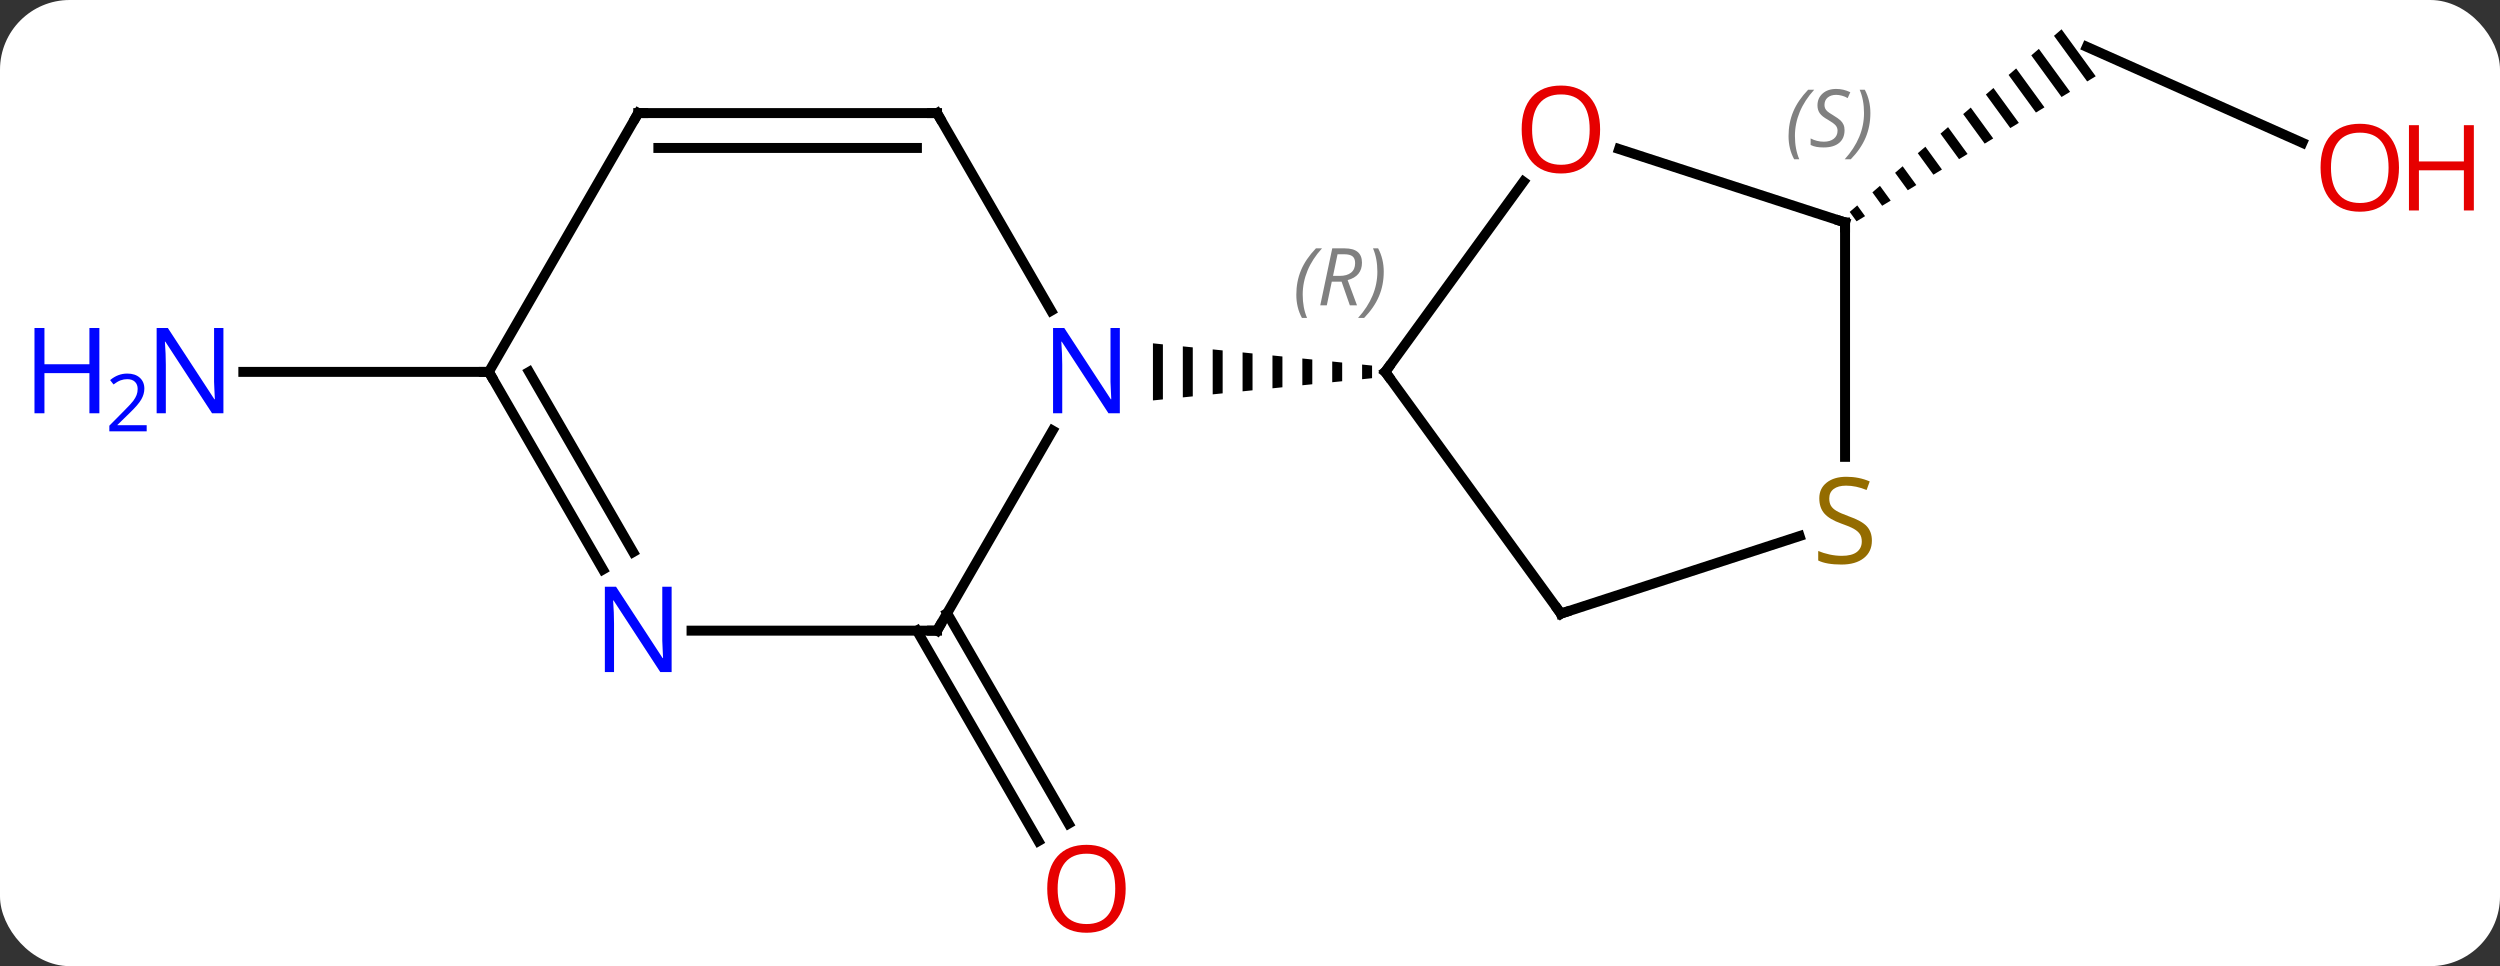 <svg width="251" viewBox="0 0 251 97" style="fill-opacity:1; color-rendering:auto; color-interpolation:auto; text-rendering:auto; stroke:black; stroke-linecap:square; stroke-miterlimit:10; shape-rendering:auto; stroke-opacity:1; fill:black; stroke-dasharray:none; font-weight:normal; stroke-width:1; font-family:'Open Sans'; font-style:normal; stroke-linejoin:miter; font-size:12; stroke-dashoffset:0; image-rendering:auto;" height="97" class="cas-substance-image" xmlns:xlink="http://www.w3.org/1999/xlink" xmlns="http://www.w3.org/2000/svg"><rect x="0" y="0" width="251" height="97" fill="#333333" stroke="none"/><svg class="cas-substance-single-component"><rect y="0" x="0" width="251" stroke="none" ry="7" rx="7" height="97" fill="white" class="cas-substance-group"/><svg y="0" x="0" width="251" viewBox="0 0 251 97" style="fill:black;" height="97" class="cas-substance-single-component-image"><svg><g><g transform="translate(128,47)" style="text-rendering:geometricPrecision; color-rendering:optimizeQuality; color-interpolation:linearRGB; stroke-linecap:butt; image-rendering:optimizeQuality;"><line y2="14.567" y1="35.694" x2="-32.911" x1="-20.712" style="fill:none;"/><line y2="16.317" y1="37.444" x2="-35.942" x1="-23.744" style="fill:none;"/><line y2="-32.663" y1="-42.297" x2="103.156" x1="81.516" style="fill:none;"/><path style="stroke:none;" d="M78.98 -44.058 L78.22 -43.403 L78.22 -43.403 L81.552 -38.823 L82.41 -39.343 L82.41 -39.343 L78.98 -44.058 ZM76.701 -42.093 L75.941 -41.439 L78.98 -37.262 L79.837 -37.782 L79.837 -37.782 L76.701 -42.093 ZM74.422 -40.129 L73.662 -39.474 L76.407 -35.702 L77.264 -36.222 L74.422 -40.129 ZM72.143 -38.165 L71.383 -37.51 L71.383 -37.51 L73.834 -34.142 L73.834 -34.142 L74.691 -34.662 L72.143 -38.165 ZM69.864 -36.2 L69.104 -35.545 L71.261 -32.581 L72.118 -33.101 L69.864 -36.2 ZM67.585 -34.236 L66.825 -33.581 L66.825 -33.581 L68.688 -31.021 L69.545 -31.541 L67.585 -34.236 ZM65.306 -32.271 L64.546 -31.616 L64.546 -31.616 L66.115 -29.46 L66.972 -29.981 L66.972 -29.981 L65.306 -32.271 ZM63.027 -30.307 L62.267 -29.652 L63.542 -27.9 L64.399 -28.42 L64.399 -28.42 L63.027 -30.307 ZM60.748 -28.342 L59.988 -27.687 L59.988 -27.687 L60.969 -26.34 L60.969 -26.34 L61.826 -26.86 L60.748 -28.342 ZM58.469 -26.378 L57.709 -25.723 L57.709 -25.723 L58.396 -24.779 L58.396 -24.779 L59.253 -25.299 L58.469 -26.378 Z"/><line y2="-9.663" y1="-9.663" x2="-78.921" x1="-103.569" style="fill:none;"/><line y2="-28.761" y1="-9.663" x2="24.956" x1="11.079" style="fill:none;"/><line y2="14.607" y1="-9.663" x2="28.713" x1="11.079" style="fill:none;"/><path style="stroke:none;" d="M8.755 -10.399 L8.755 -8.927 L8.755 -8.927 L9.755 -9.029 L9.755 -9.029 L9.755 -10.297 L9.755 -10.297 L8.755 -10.399 ZM5.755 -10.703 L5.755 -8.623 L5.755 -8.623 L6.755 -8.724 L6.755 -10.602 L5.755 -10.703 ZM2.755 -11.007 L2.755 -8.319 L2.755 -8.319 L3.755 -8.42 L3.755 -8.42 L3.755 -10.906 L3.755 -10.906 L2.755 -11.007 ZM-0.245 -11.312 L-0.245 -8.014 L-0.245 -8.014 L0.755 -8.116 L0.755 -8.116 L0.755 -11.21 L-0.245 -11.312 ZM-3.245 -11.616 L-3.245 -7.71 L-3.245 -7.71 L-2.245 -7.812 L-2.245 -7.812 L-2.245 -11.514 L-2.245 -11.514 L-3.245 -11.616 ZM-6.245 -11.92 L-6.245 -7.406 L-6.245 -7.406 L-5.245 -7.507 L-5.245 -11.819 L-5.245 -11.819 L-6.245 -11.92 ZM-9.245 -12.224 L-9.245 -7.102 L-8.245 -7.203 L-8.245 -7.203 L-8.245 -12.123 L-8.245 -12.123 L-9.245 -12.224 ZM-12.245 -12.529 L-12.245 -6.797 L-11.245 -6.899 L-11.245 -6.899 L-11.245 -12.427 L-11.245 -12.427 L-12.245 -12.529 Z"/><line y2="-24.663" y1="-32.036" x2="57.243" x1="34.553" style="fill:none;"/><line y2="6.819" y1="14.607" x2="52.682" x1="28.713" style="fill:none;"/><line y2="-1.132" y1="-24.663" x2="57.243" x1="57.243" style="fill:none;"/><line y2="16.317" y1="-3.775" x2="-33.921" x1="-22.321" style="fill:none;"/><line y2="-35.646" y1="-15.801" x2="-33.921" x1="-22.465" style="fill:none;"/><line y2="16.317" y1="16.317" x2="-58.569" x1="-33.921" style="fill:none;"/><line y2="-35.646" y1="-35.646" x2="-63.921" x1="-33.921" style="fill:none;"/><line y2="-32.146" y1="-32.146" x2="-61.9" x1="-35.942" style="fill:none;"/><line y2="-9.663" y1="10.179" x2="-78.921" x1="-67.465" style="fill:none;"/><line y2="-9.663" y1="8.429" x2="-74.88" x1="-64.434" style="fill:none;"/><line y2="-9.663" y1="-35.646" x2="-78.921" x1="-63.921" style="fill:none;"/></g><g transform="translate(128,47)" style="fill:rgb(230,0,0); text-rendering:geometricPrecision; color-rendering:optimizeQuality; image-rendering:optimizeQuality; font-family:'Open Sans'; stroke:rgb(230,0,0); color-interpolation:linearRGB;"><path style="stroke:none;" d="M-14.983 42.227 Q-14.983 44.289 -16.023 45.469 Q-17.062 46.649 -18.905 46.649 Q-20.796 46.649 -21.827 45.484 Q-22.858 44.32 -22.858 42.211 Q-22.858 40.117 -21.827 38.969 Q-20.796 37.82 -18.905 37.82 Q-17.046 37.82 -16.015 38.992 Q-14.983 40.164 -14.983 42.227 ZM-21.812 42.227 Q-21.812 43.961 -21.069 44.867 Q-20.327 45.774 -18.905 45.774 Q-17.483 45.774 -16.757 44.875 Q-16.03 43.977 -16.03 42.227 Q-16.03 40.492 -16.757 39.602 Q-17.483 38.711 -18.905 38.711 Q-20.327 38.711 -21.069 39.609 Q-21.812 40.508 -21.812 42.227 Z"/><path style="stroke:none;" d="M112.859 -30.166 Q112.859 -28.104 111.819 -26.924 Q110.78 -25.744 108.937 -25.744 Q107.046 -25.744 106.015 -26.909 Q104.984 -28.073 104.984 -30.182 Q104.984 -32.276 106.015 -33.424 Q107.046 -34.573 108.937 -34.573 Q110.796 -34.573 111.827 -33.401 Q112.859 -32.229 112.859 -30.166 ZM106.03 -30.166 Q106.03 -28.432 106.773 -27.526 Q107.515 -26.619 108.937 -26.619 Q110.359 -26.619 111.085 -27.518 Q111.812 -28.416 111.812 -30.166 Q111.812 -31.901 111.085 -32.791 Q110.359 -33.682 108.937 -33.682 Q107.515 -33.682 106.773 -32.783 Q106.03 -31.885 106.03 -30.166 Z"/><path style="stroke:none;" d="M120.374 -25.869 L119.374 -25.869 L119.374 -29.901 L114.859 -29.901 L114.859 -25.869 L113.859 -25.869 L113.859 -34.432 L114.859 -34.432 L114.859 -30.791 L119.374 -30.791 L119.374 -34.432 L120.374 -34.432 L120.374 -25.869 Z"/><path style="fill:rgb(0,5,255); stroke:none;" d="M-105.569 -5.507 L-106.71 -5.507 L-111.398 -12.694 L-111.444 -12.694 Q-111.351 -11.429 -111.351 -10.382 L-111.351 -5.507 L-112.273 -5.507 L-112.273 -14.069 L-111.148 -14.069 L-106.476 -6.913 L-106.429 -6.913 Q-106.429 -7.069 -106.476 -7.929 Q-106.523 -8.788 -106.507 -9.163 L-106.507 -14.069 L-105.569 -14.069 L-105.569 -5.507 Z"/><path style="fill:rgb(0,5,255); stroke:none;" d="M-118.023 -5.507 L-119.023 -5.507 L-119.023 -9.538 L-123.538 -9.538 L-123.538 -5.507 L-124.538 -5.507 L-124.538 -14.069 L-123.538 -14.069 L-123.538 -10.429 L-119.023 -10.429 L-119.023 -14.069 L-118.023 -14.069 L-118.023 -5.507 Z"/><path style="fill:rgb(0,5,255); stroke:none;" d="M-113.273 -3.697 L-117.023 -3.697 L-117.023 -4.26 L-115.523 -5.776 Q-114.835 -6.463 -114.616 -6.76 Q-114.398 -7.057 -114.288 -7.338 Q-114.179 -7.619 -114.179 -7.947 Q-114.179 -8.4 -114.452 -8.666 Q-114.726 -8.932 -115.226 -8.932 Q-115.569 -8.932 -115.89 -8.815 Q-116.21 -8.697 -116.601 -8.4 L-116.944 -8.838 Q-116.163 -9.494 -115.226 -9.494 Q-114.429 -9.494 -113.968 -9.08 Q-113.507 -8.666 -113.507 -7.979 Q-113.507 -7.432 -113.812 -6.901 Q-114.116 -6.369 -114.96 -5.557 L-116.21 -4.338 L-116.21 -4.307 L-113.273 -4.307 L-113.273 -3.697 Z"/></g><g transform="translate(128,47)" style="stroke-linecap:butt; font-size:8.4px; text-rendering:geometricPrecision; color-rendering:optimizeQuality; image-rendering:optimizeQuality; font-family:'Open Sans'; color-interpolation:linearRGB; stroke-miterlimit:5;"><path style="fill:none;" d="M11.373 -10.068 L11.079 -9.663 L11.373 -9.258"/><path style="fill:gray; stroke:none;" d="M2.151 -17.409 Q2.151 -18.737 2.619 -19.862 Q3.088 -20.987 4.119 -22.065 L4.729 -22.065 Q3.76 -21.003 3.276 -19.831 Q2.791 -18.659 2.791 -17.425 Q2.791 -16.097 3.229 -15.081 L2.713 -15.081 Q2.151 -16.112 2.151 -17.409 ZM5.711 -18.722 L5.211 -16.347 L4.554 -16.347 L5.758 -22.065 L7.008 -22.065 Q8.742 -22.065 8.742 -20.628 Q8.742 -19.268 7.304 -18.878 L8.242 -16.347 L7.523 -16.347 L6.695 -18.722 L5.711 -18.722 ZM6.289 -21.472 Q5.898 -19.55 5.836 -19.3 L6.492 -19.3 Q7.242 -19.3 7.648 -19.628 Q8.054 -19.956 8.054 -20.581 Q8.054 -21.05 7.796 -21.261 Q7.539 -21.472 6.945 -21.472 L6.289 -21.472 ZM10.928 -19.722 Q10.928 -18.393 10.451 -17.261 Q9.975 -16.128 8.959 -15.081 L8.35 -15.081 Q10.287 -17.237 10.287 -19.722 Q10.287 -21.05 9.85 -22.065 L10.365 -22.065 Q10.928 -21.003 10.928 -19.722 Z"/><path style="fill:rgb(230,0,0); stroke:none;" d="M32.651 -34.003 Q32.651 -31.941 31.611 -30.761 Q30.572 -29.581 28.729 -29.581 Q26.838 -29.581 25.807 -30.745 Q24.776 -31.91 24.776 -34.019 Q24.776 -36.113 25.807 -37.261 Q26.838 -38.41 28.729 -38.41 Q30.588 -38.41 31.619 -37.238 Q32.651 -36.066 32.651 -34.003 ZM25.822 -34.003 Q25.822 -32.269 26.565 -31.363 Q27.307 -30.456 28.729 -30.456 Q30.151 -30.456 30.877 -31.355 Q31.604 -32.253 31.604 -34.003 Q31.604 -35.738 30.877 -36.628 Q30.151 -37.519 28.729 -37.519 Q27.307 -37.519 26.565 -36.62 Q25.822 -35.722 25.822 -34.003 Z"/><path style="fill:none;" d="M28.419 14.203 L28.713 14.607 L29.189 14.453"/><path style="fill:none;" d="M56.767 -24.817 L57.243 -24.663 L57.243 -24.163"/><path style="fill:gray; stroke:none;" d="M51.57 -33.337 Q51.57 -34.665 52.039 -35.79 Q52.508 -36.915 53.539 -37.993 L54.148 -37.993 Q53.18 -36.931 52.695 -35.759 Q52.211 -34.587 52.211 -33.352 Q52.211 -32.024 52.648 -31.009 L52.133 -31.009 Q51.57 -32.04 51.57 -33.337 ZM57.193 -33.931 Q57.193 -33.102 56.646 -32.649 Q56.099 -32.196 55.099 -32.196 Q54.693 -32.196 54.38 -32.251 Q54.068 -32.306 53.787 -32.446 L53.787 -33.102 Q54.412 -32.774 55.115 -32.774 Q55.74 -32.774 56.115 -33.071 Q56.49 -33.368 56.49 -33.884 Q56.49 -34.196 56.287 -34.423 Q56.084 -34.649 55.521 -34.977 Q54.927 -35.306 54.701 -35.634 Q54.474 -35.962 54.474 -36.415 Q54.474 -37.149 54.99 -37.61 Q55.505 -38.071 56.349 -38.071 Q56.724 -38.071 57.06 -37.993 Q57.396 -37.915 57.771 -37.743 L57.505 -37.149 Q57.255 -37.306 56.935 -37.392 Q56.615 -37.477 56.349 -37.477 Q55.818 -37.477 55.498 -37.204 Q55.177 -36.931 55.177 -36.462 Q55.177 -36.259 55.248 -36.11 Q55.318 -35.962 55.459 -35.829 Q55.599 -35.696 56.021 -35.446 Q56.584 -35.102 56.787 -34.907 Q56.99 -34.712 57.091 -34.477 Q57.193 -34.243 57.193 -33.931 ZM59.787 -35.649 Q59.787 -34.321 59.311 -33.188 Q58.834 -32.056 57.819 -31.009 L57.209 -31.009 Q59.147 -33.165 59.147 -35.649 Q59.147 -36.977 58.709 -37.993 L59.225 -37.993 Q59.787 -36.931 59.787 -35.649 Z"/><path style="fill:rgb(148,108,0); stroke:none;" d="M59.938 7.274 Q59.938 8.399 59.118 9.04 Q58.298 9.681 56.891 9.681 Q55.36 9.681 54.548 9.274 L54.548 8.321 Q55.079 8.54 55.696 8.673 Q56.313 8.806 56.923 8.806 Q57.923 8.806 58.423 8.423 Q58.923 8.04 58.923 7.368 Q58.923 6.931 58.743 6.642 Q58.563 6.353 58.149 6.11 Q57.735 5.868 56.876 5.571 Q55.688 5.149 55.173 4.564 Q54.657 3.978 54.657 3.025 Q54.657 2.04 55.399 1.454 Q56.141 0.868 57.376 0.868 Q58.641 0.868 59.72 1.337 L59.407 2.196 Q58.345 1.759 57.345 1.759 Q56.548 1.759 56.102 2.095 Q55.657 2.431 55.657 3.04 Q55.657 3.478 55.821 3.767 Q55.985 4.056 56.376 4.29 Q56.766 4.524 57.579 4.821 Q58.923 5.29 59.431 5.845 Q59.938 6.399 59.938 7.274 Z"/><path style="fill:rgb(0,5,255); stroke:none;" d="M-15.569 -5.507 L-16.71 -5.507 L-21.398 -12.694 L-21.444 -12.694 Q-21.351 -11.429 -21.351 -10.382 L-21.351 -5.507 L-22.273 -5.507 L-22.273 -14.069 L-21.148 -14.069 L-16.476 -6.913 L-16.429 -6.913 Q-16.429 -7.069 -16.476 -7.929 Q-16.523 -8.788 -16.507 -9.163 L-16.507 -14.069 L-15.569 -14.069 L-15.569 -5.507 Z"/><path style="fill:none;" d="M-33.671 15.884 L-33.921 16.317 L-34.421 16.317"/><path style="fill:none;" d="M-33.671 -35.213 L-33.921 -35.646 L-34.421 -35.646"/><path style="fill:rgb(0,5,255); stroke:none;" d="M-60.569 20.473 L-61.71 20.473 L-66.398 13.286 L-66.444 13.286 Q-66.351 14.551 -66.351 15.598 L-66.351 20.473 L-67.273 20.473 L-67.273 11.911 L-66.148 11.911 L-61.476 19.067 L-61.429 19.067 Q-61.429 18.911 -61.476 18.051 Q-61.523 17.192 -61.507 16.817 L-61.507 11.911 L-60.569 11.911 L-60.569 20.473 Z"/><path style="fill:none;" d="M-63.421 -35.646 L-63.921 -35.646 L-64.171 -35.213"/><path style="fill:none;" d="M-78.671 -9.23 L-78.921 -9.663 L-79.421 -9.663"/></g></g></svg></svg></svg></svg>
